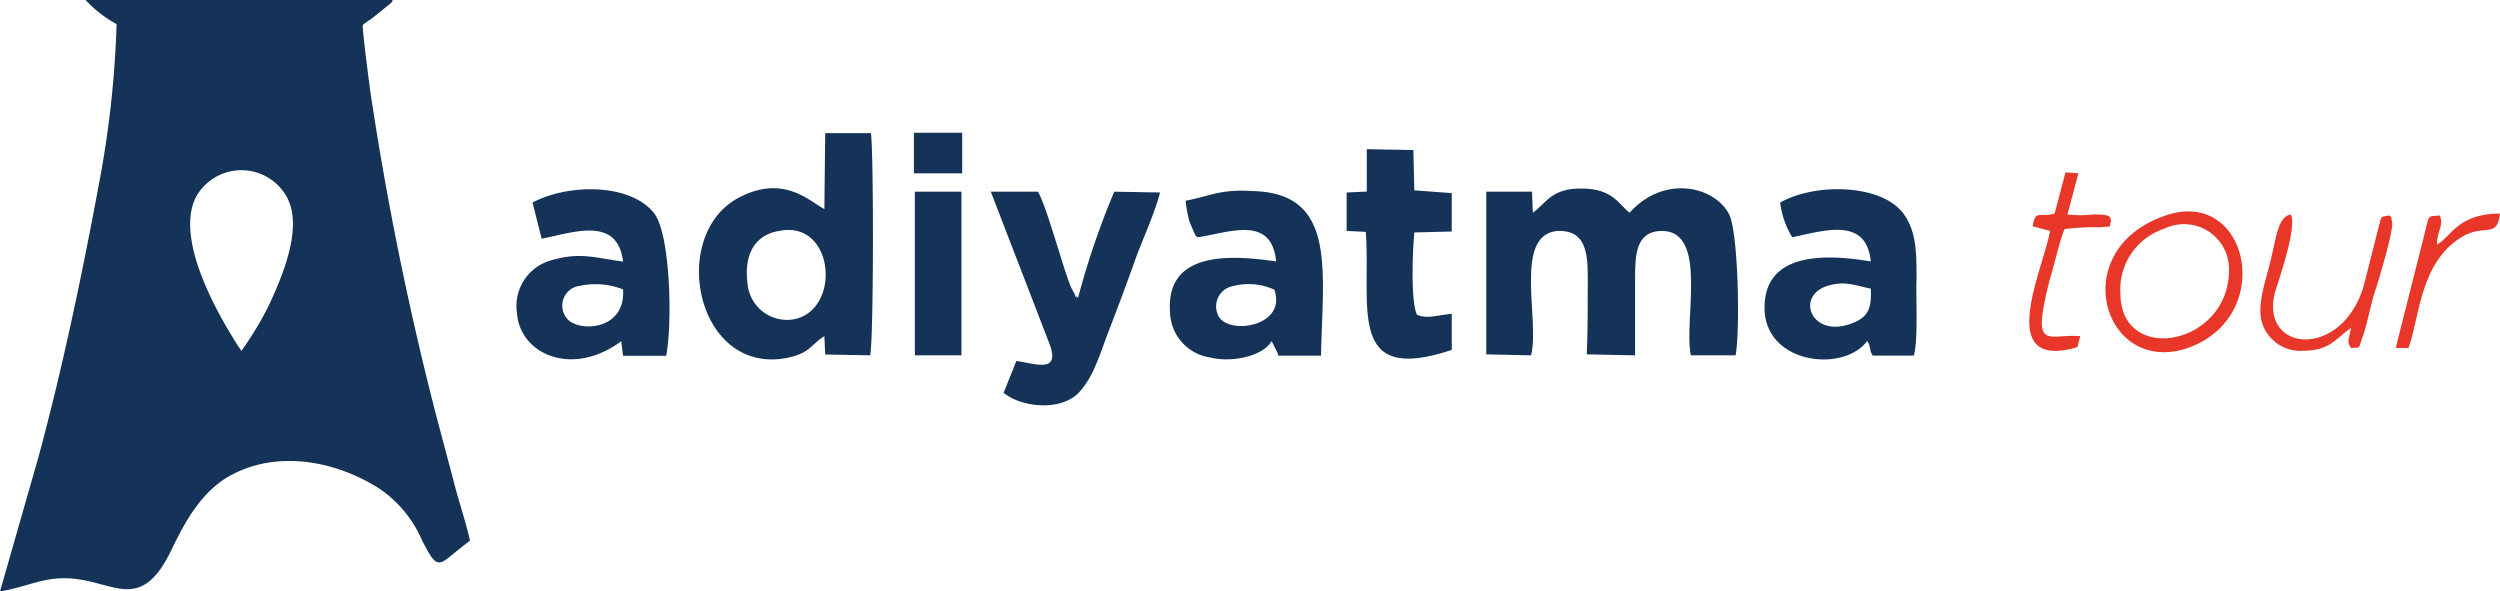 <svg xmlns="http://www.w3.org/2000/svg" viewBox="0 0 207.13 49"><defs><style>.cls-1{fill:#153359;}.cls-1,.cls-2{fill-rule:evenodd;}.cls-2{fill:#e83728;}</style></defs><title>Asset 1</title><g id="Layer_2" data-name="Layer 2"><g id="Layer_1-2" data-name="Layer 1"><path class="cls-1" d="M9.66,2A84.12,84.12,0,0,1,8.28,14.8C6.86,22.47,5.2,30.47,3.15,38L0,49c2.43-.39,3.84-1.4,6.52-1,3.17.44,5.27,2.52,7.65-2.37,1.17-2.44,2.6-5.08,5.16-6.36,3.91-2,8.67-1,12.14,1.24a9.89,9.89,0,0,1,3.47,4.2c1.46,2.86,1.33,2.08,3.79.25a.24.24,0,0,0,.1-.1l.1-.05s0,0,0,0a.12.12,0,0,1,0-.05c-.27-1.3-1-3.48-1.39-5.07l-1.36-5.11A263.31,263.31,0,0,1,30.72,7.84c-.09-.63-.74-5.57-.66-5.78a6.71,6.71,0,0,1,.66-.46L32.29.34c.17-.15.19-.15.24-.34H7.09A10.08,10.08,0,0,0,9.66,2ZM20,29.07a27.39,27.39,0,0,0,2.23-3.68c1.12-2.39,2.95-6.57,1.51-9.11a4.3,4.3,0,0,0-7.48,0c-1.74,3.31,1.41,9.16,3.42,12.31.05.07.07.12.15.22Z"/><path class="cls-1" d="M68.3,17.32c-1.22-.61-3.41-3-7.28-.84C55.41,19.74,57.76,31,65.11,29.67c2-.38,2-1.06,3.19-1.82l.07,1.52,3.72.07c.3-1.14.3-16.82.07-18.41H68.37Zm-3.72,1.81c-2,.31-2.95,1.9-2.65,4.32a3.29,3.29,0,0,0,3.87,3C69.74,25.65,69.13,18.22,64.58,19.13Z"/><path class="cls-1" d="M127,17.62l-.07-1.74h-3.79V29.36l3.71.08c.76-2.88-1.51-10,2.2-10.31,2.35-.07,2.5,1.82,2.5,3.94s0,4.25-.08,6.29l4,.08V23.07c0-2,.07-3.94,2.27-3.94,3.79.08,1.74,7.43,2.35,10.31h3.71c.38-2,.23-10.15-.53-11.67-1.21-2.35-5.38-3.33-8.26-.15-.83-.61-1.36-2-3.94-2C128.54,15.57,128.09,16.86,127,17.62Z"/><path class="cls-1" d="M44.12,16.78l.76,3c2.65-.53,6.29-1.89,6.74,1.89-2.35-.3-3.56-.83-6.06-.07a3.92,3.92,0,0,0-2.73,4.32c.23,3.41,4.55,5.38,8.64,2.35l.15,1.21h3.57c.53-2.58.37-10.08-1-11.82C52.23,15.19,47.15,15.19,44.12,16.78Zm7.5,7.2a6.16,6.16,0,0,0-3.56-.3,1.65,1.65,0,0,0-1.13,2.65C47.76,27.55,51.85,27.47,51.62,24Z"/><path class="cls-1" d="M147.49,16.78a7.2,7.2,0,0,0,1,2.88c2.8-.6,6.13-1.66,6.51,2-4.09-.69-9.09-.69-8.79,4.24.38,4.32,6.6,4.93,8.49,2.35.3.38.15.76.46,1.21h3.4c.38-1.21.16-4.85.23-6.36,0-2.2,0-3.95-1.13-5.46C155.83,15.27,150.45,15.12,147.49,16.78Zm7.5,7.13c-1.21-.23-2.12-.68-3.56-.23-2.73.83-1.36,4.4,2,3.11C154.84,26.26,155.07,25.5,155,23.91Z"/><path class="cls-1" d="M98.23,16.63a11.56,11.56,0,0,0,.3,1.67l.38.91c.31.61,0,.15.31.45,2.57-.37,6.14-1.89,6.51,2-4.09-.6-9.17-.75-8.79,4.25a3.89,3.89,0,0,0,3.34,3.71c1.89.46,4.39-.15,5.08-1.36l.53,1.06v.15h3.56c.15-7.2,1.29-13.49-5.69-13.64C101.11,15.65,100.28,16.25,98.23,16.63ZM105.58,24a5.13,5.13,0,0,0-3.41-.3A1.71,1.71,0,0,0,101,26.26C101.94,27.77,106.64,27,105.58,24Z"/><path class="cls-1" d="M84.21,29.9l-1.06,2.65c1.52,1.21,4.62,1.51,6.14.07,1.29-1.28,1.82-3.25,2.58-5.22s1.44-3.79,2.12-5.69c.6-1.74,1.66-3.94,2.12-5.76l-3.79-.07a66.05,66.05,0,0,0-3,8.79c-.75-.76.38.75-.37-.46l-.23-.45c-.61-1.44-2.05-6.82-2.73-7.88H82.09l4.85,12.58C87.85,30.88,86,30.2,84.21,29.9Z"/><path class="cls-2" d="M179.24,17.92c-8,2.88-5,13,1.75,11C188.72,26.49,186.37,15.27,179.24,17.92Zm.16,1a5.31,5.31,0,0,0-3.72,5.45c.08,5.91,9,4.25,9-2A3.73,3.73,0,0,0,179.4,18.91Z"/><path class="cls-1" d="M113.24,15.87l-1.67.08v3.18l1.59.08c.45,6.14-1.67,12.73,7.12,9.78V26c-1.06.08-2,.46-2.88.08-.53-1.06-.37-5.31-.22-6.82l3.1-.08V16l-3.1-.23-.08-3.34-3.86-.07Z"/><path class="cls-1" d="M75.8,17V29.44h3.86V15.88H75.8Z"/><path class="cls-2" d="M194.78,27.17c-.15,1-.38,1.06,0,1.66.76-.07.61.16.91-.75a14.72,14.72,0,0,0,.45-1.52c.23-.91.46-2,.76-2.8.31-1,1.44-4.78,1.29-5.38s.08-.23-.23-.53c-.83.15-.6,0-.91,1.06l-1.21,4.77c-1.82,6.14-8.64,5.53-7.35.53.3-1,1.89-5.53,1.29-6.44-1.06.23-1.14,1.74-1.74,4.17-.38,1.51-1.07,3.41-.61,4.85a3.33,3.33,0,0,0,3.41,2.27C193,29.06,193.49,28.08,194.78,27.17Z"/><path class="cls-2" d="M170.23,17.69c-1.22.38-1.6-.38-1.82,1.06l1.44.38c-.53,3.11-4.7,11.67,2.27,9.63l.23-.91c-2.73-.23-4.09,1.44-2.5-4.78.3-.91.91-3.56,1.21-4.09a20.45,20.45,0,0,1,2.95-.15c1.22-.15.61.15.91-.53-.15-.3.16-.53-1.51-.53a9.39,9.39,0,0,1-2.12,0l.91-3.41-1.07-.08Z"/><path class="cls-2" d="M201.9,20.27c0-1.14.61-1.59.23-2.42-1.14.15-.76-.31-1.44,2.27l-2.2,8.71h1.06c.91-2.42.91-7.27,4.63-9.32,1.74-.91,2.72.23,2.95-1.82C203.57,17.69,203,19.74,201.9,20.27Z"/><path class="cls-1" d="M75.72,14.36h4V11h-4Z"/></g></g></svg>
